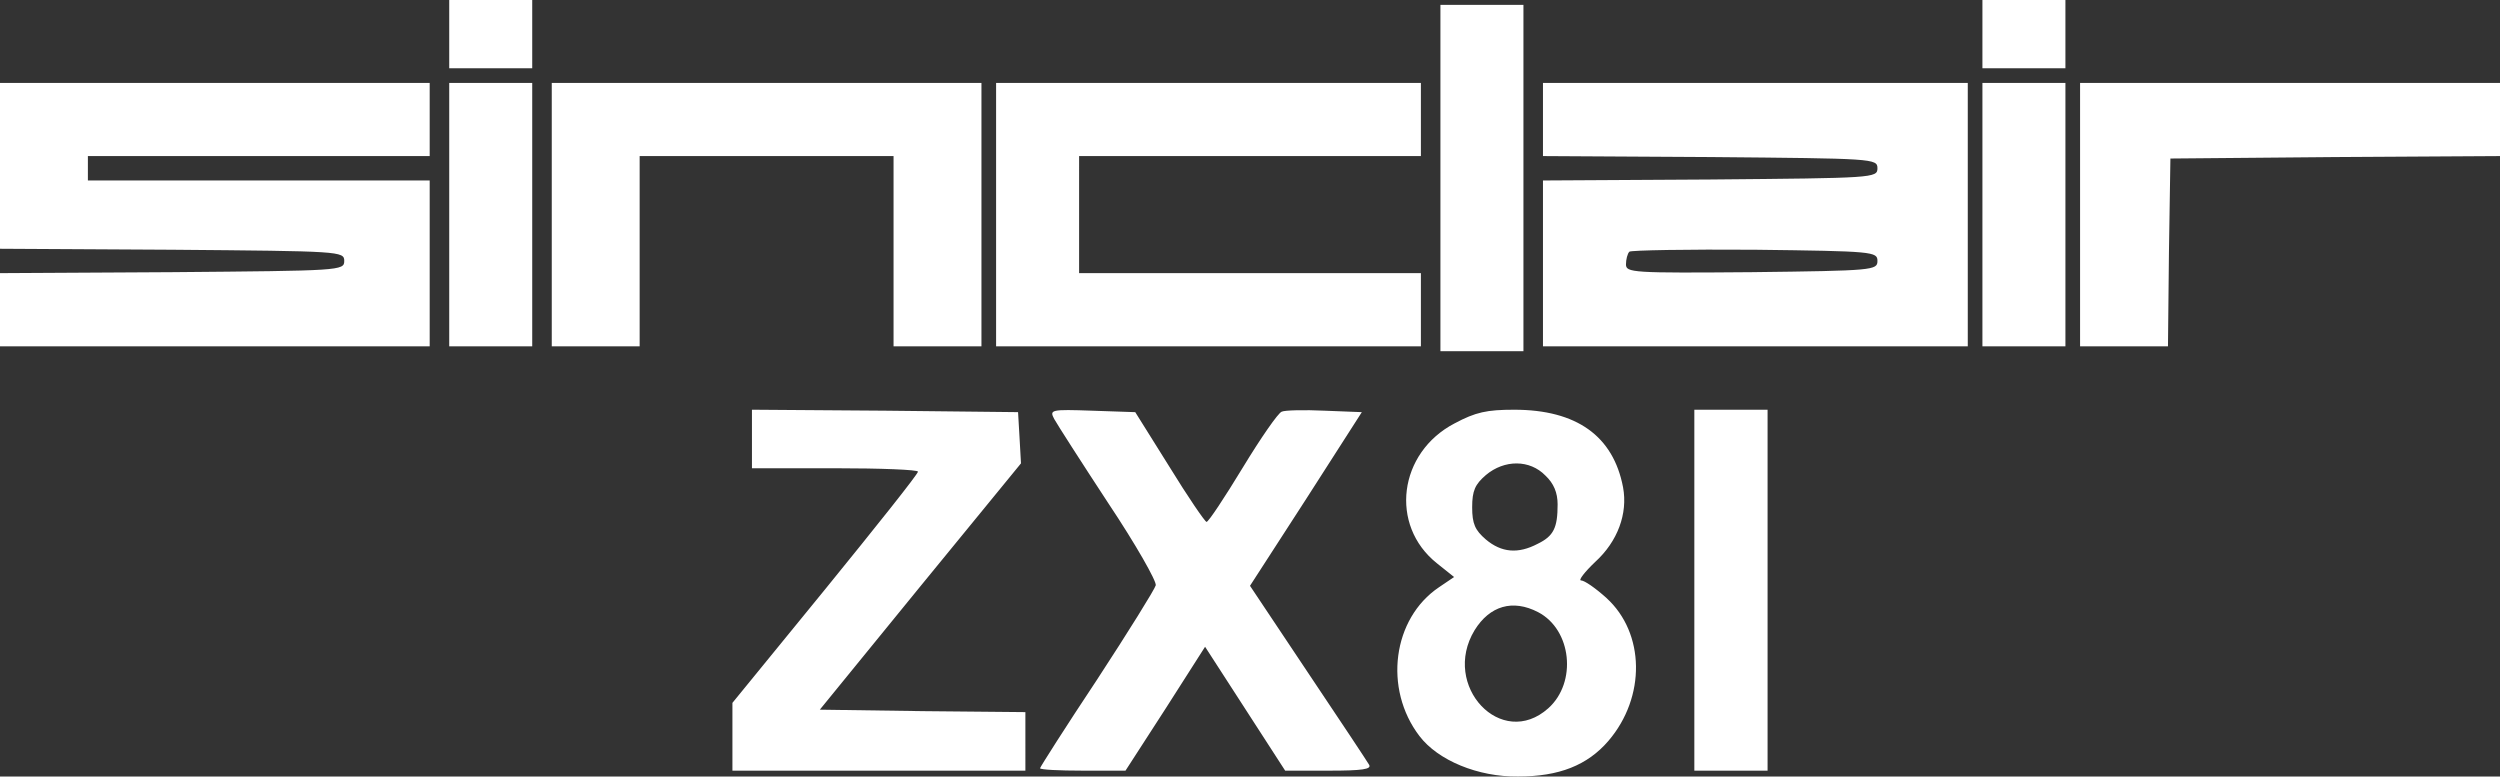 <svg viewBox="0 0 264 82" xmlns="http://www.w3.org/2000/svg">
    <rect x="0" y="0" width="264" height="82" fill="#333333" stroke="none"/>
    <path d="M47.438 3.605v3.606h8.765V0h-8.765v3.605Zm161.906 0v3.606h8.765V0h-8.765v3.605ZM152.109 18.8v18.285h8.766V.515h-8.766V18.8ZM0 17.512v8.757l18.202.103c17.737.154 18.15.154 18.15 1.184s-.413 1.03-18.15 1.185L0 28.844v7.726h45.375V19.058H9.281v-2.576h36.094V8.757H0v8.755Zm47.438 5.151V36.57h8.765V8.757h-8.765v13.906Zm10.828 0V36.57h9.281V16.482h26.812V36.57h9.282V8.757H58.266v13.906Zm46.922 0V36.57h44.859v-7.726h-36.094V16.482h36.094V8.757h-44.859v13.906Zm57.75-10.044v3.863l17.685.103c17.222.155 17.635.155 17.635 1.185s-.413 1.03-17.635 1.185l-17.685.103V36.57h44.859V8.757h-44.859v3.862Zm35.32 14.937c0 .979-.413 1.03-13.252 1.185-12.633.103-13.303.051-13.303-.824 0-.515.155-1.134.361-1.34.206-.153 6.136-.257 13.252-.205 12.529.154 12.942.205 12.942 1.184Zm11.086-4.893V36.57h8.765V8.757h-8.765v13.906Zm10.312 0V36.57h9.282l.103-9.941.154-9.889 17.428-.155L264 16.482V8.757h-44.344v13.906ZM79.406 46.356v3.091h8.766c4.847 0 8.766.155 8.766.36 0 .258-4.435 5.82-9.797 12.413l-9.797 12.002v7.16h30.937V75.2l-10.828-.103-10.88-.155 10.622-13.031 10.622-12.98-.154-2.729-.155-2.679-14.025-.154-14.077-.103v3.09Zm31.917-2.112c.31.567 2.888 4.585 5.724 8.911 2.887 4.327 5.105 8.241 5.001 8.654-.103.411-2.887 4.892-6.187 9.941-3.352 5.047-6.033 9.271-6.033 9.374 0 .155 2.011.258 4.538.258h4.486l4.228-6.542 4.176-6.541 4.228 6.541 4.229 6.542h4.64c3.558 0 4.486-.155 4.228-.619-.206-.36-3.145-4.79-6.497-9.786L132 61.861l5.93-9.17 5.878-9.168-3.919-.154c-2.166-.103-4.228-.052-4.537.103-.361.103-2.218 2.781-4.125 5.923-1.908 3.143-3.61 5.718-3.816 5.718-.155 0-1.959-2.627-3.919-5.821l-3.609-5.769-4.538-.154c-4.382-.154-4.537-.103-4.022.875Zm42.282.464c-5.93 3.091-6.91 10.765-1.857 14.783l1.805 1.442-1.598 1.081c-4.899 3.297-5.878 10.714-2.063 15.71 1.96 2.576 6.188 4.327 10.416 4.275 4.331 0 7.322-1.184 9.539-3.76 3.97-4.635 3.867-11.383-.206-15.091-1.135-1.031-2.321-1.855-2.682-1.855-.309 0 .361-.875 1.496-1.957 2.372-2.163 3.454-5.099 2.939-7.88-1.031-5.408-4.899-8.19-11.499-8.19-2.887 0-4.073.257-6.29 1.442Zm9.59 5.511c.877.824 1.289 1.803 1.289 3.04 0 2.472-.412 3.347-2.114 4.171-2.062 1.082-3.815.927-5.465-.463-1.135-.979-1.444-1.648-1.444-3.4 0-1.751.309-2.42 1.444-3.399 1.959-1.648 4.64-1.648 6.29.051Zm-.773 14.423c3.558 1.854 4.125 7.417 1.083 10.147-4.95 4.429-11.344-2.37-7.786-8.242 1.598-2.575 4.022-3.296 6.703-1.905Zm16.5-2.318v19.058h7.734V43.266h-7.734v19.058Z" style="fill:#fff"/>
</svg>
